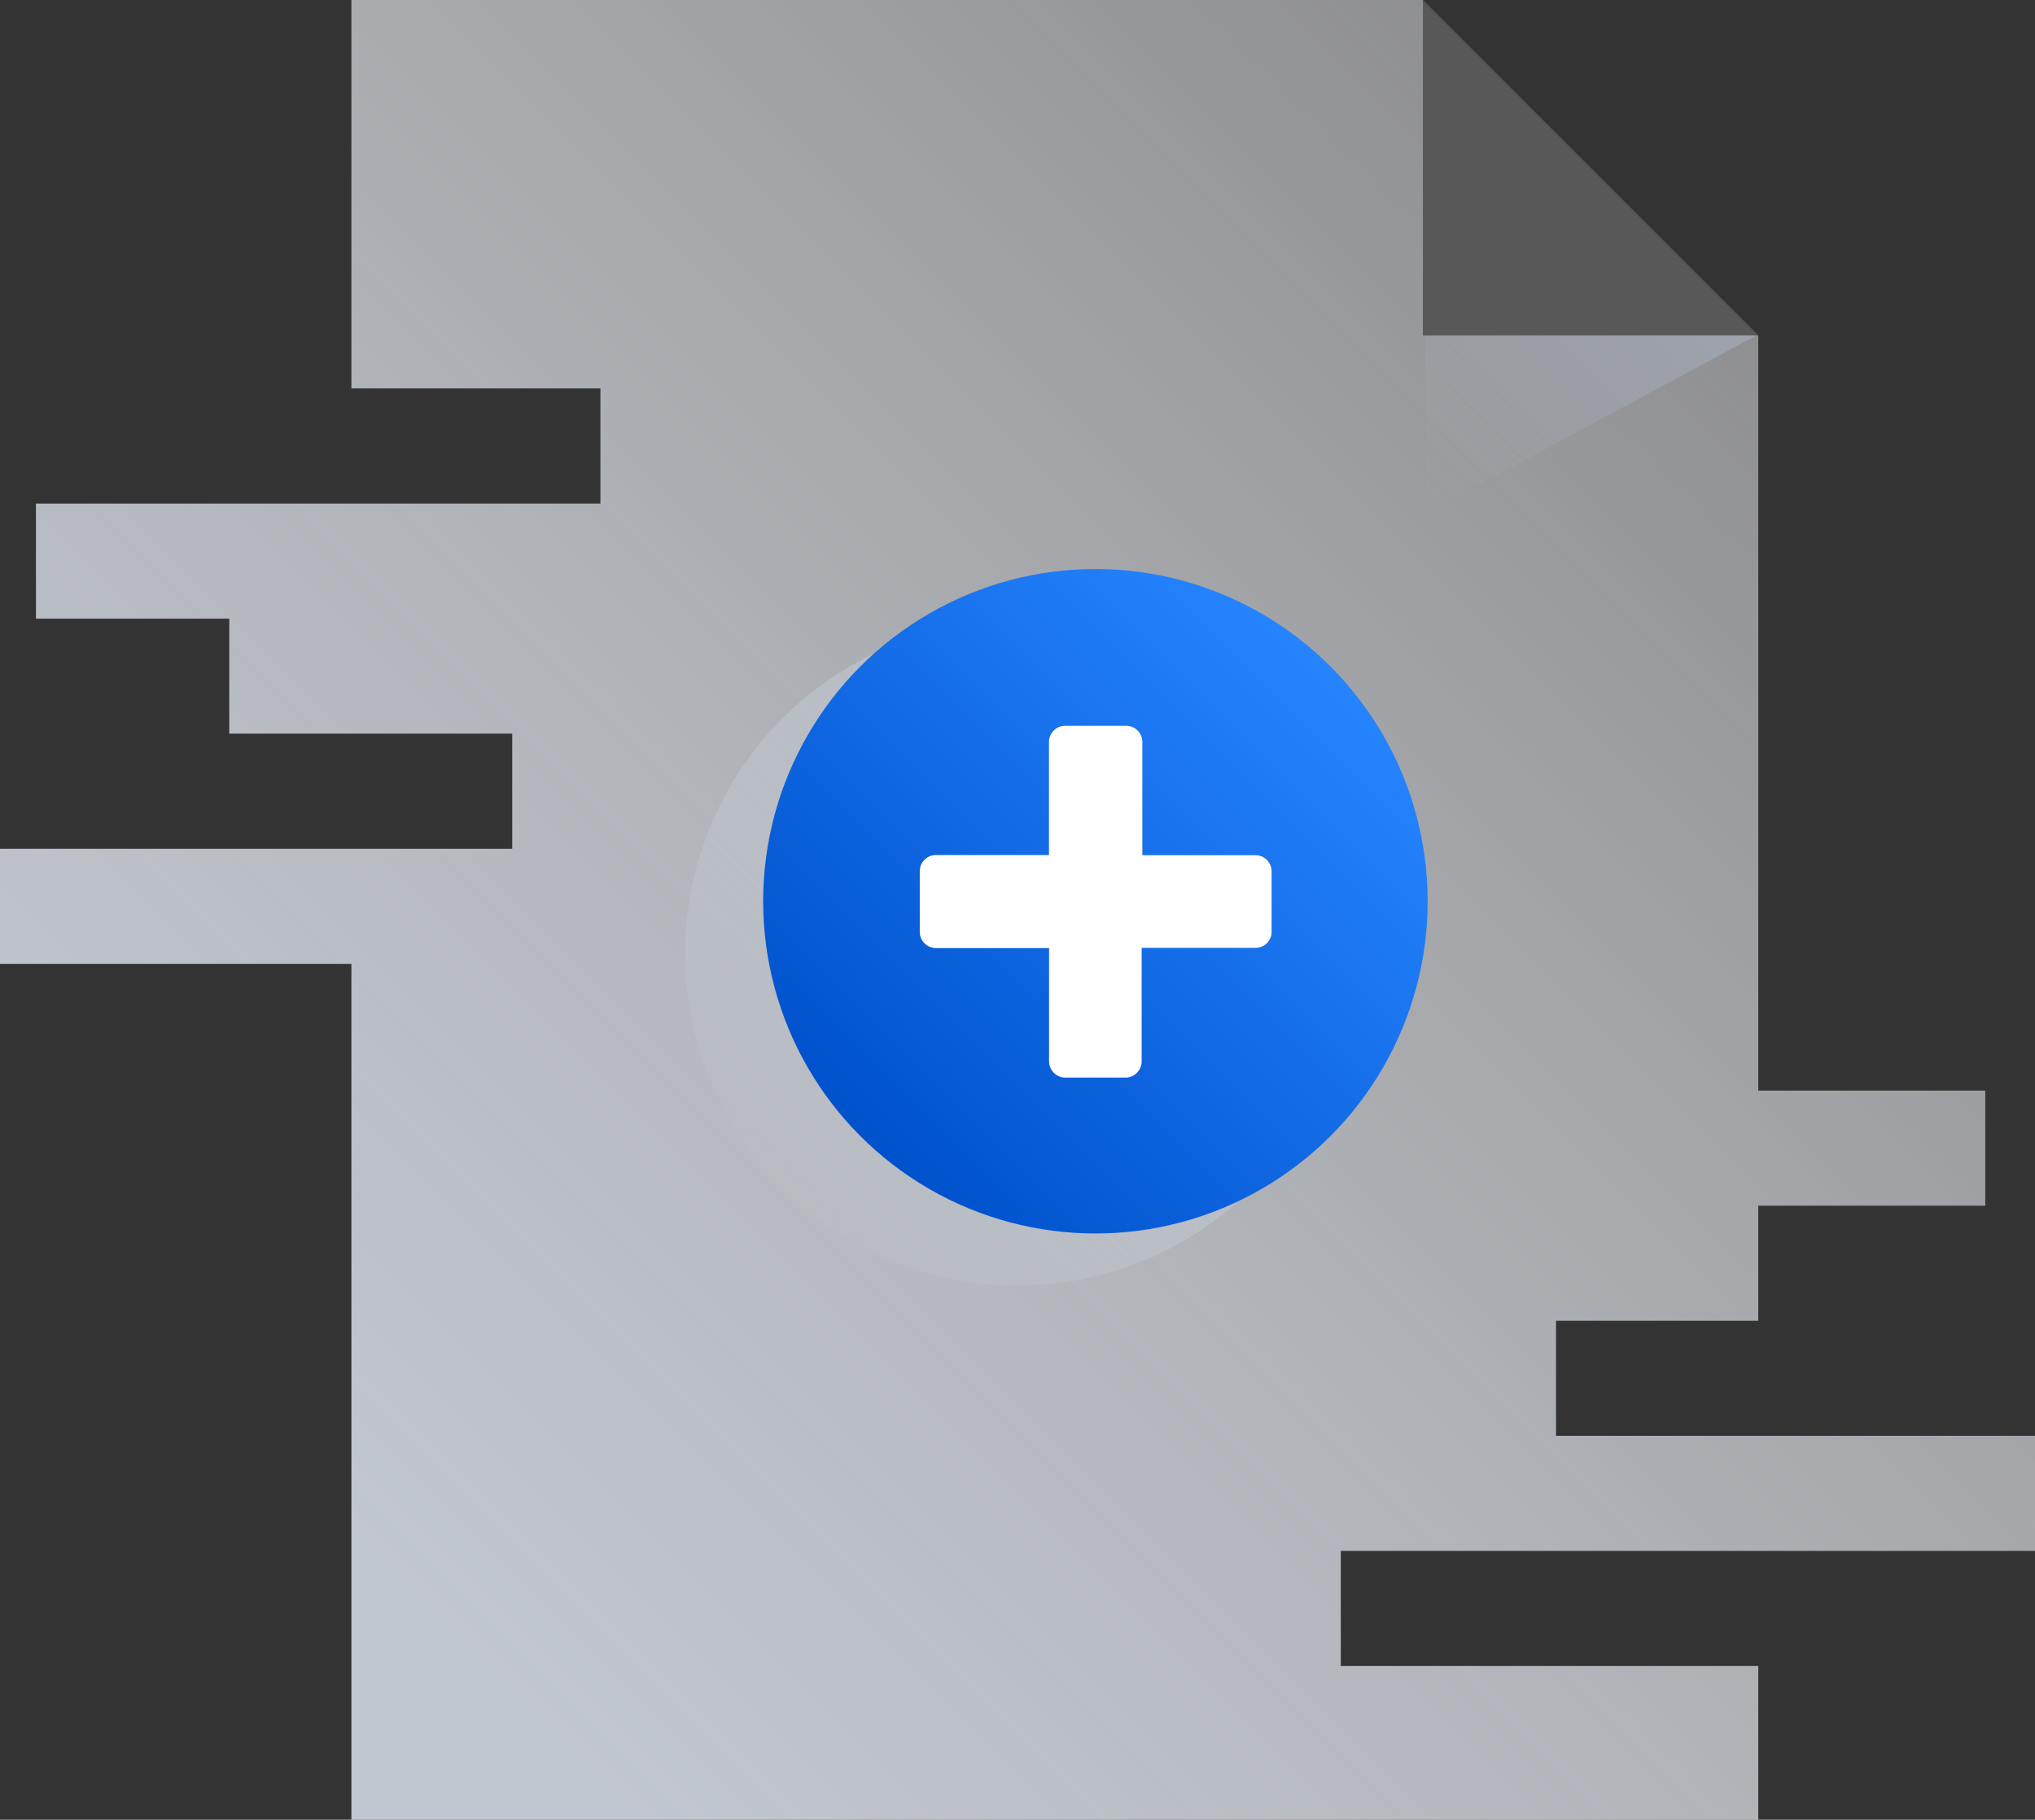 <svg id="Layer_1" data-name="Layer 1" xmlns="http://www.w3.org/2000/svg" xmlns:xlink="http://www.w3.org/1999/xlink" viewBox="0 0 234.95 210.11"><rect x="0" y="0" width="234.95" height="210.11" fill="#333333" stroke="none"/><defs><style>.cls-1{fill:url(#linear-gradient);}.cls-2,.cls-4,.cls-6{opacity:0.6;}.cls-2,.cls-4,.cls-5,.cls-6{isolation:isolate;}.cls-2{fill:url(#linear-gradient-2);}.cls-3{fill:#e7e8ec;}.cls-4{fill:url(#linear-gradient-3);}.cls-5{fill:#ebecf0;opacity:0.2;}.cls-6{fill:url(#linear-gradient-4);}.cls-7{fill:url(#linear-gradient-5);}.cls-8{fill:#fff;}</style><linearGradient id="linear-gradient" x1="28.89" y1="13.57" x2="195.8" y2="180.48" gradientTransform="matrix(1, 0, 0, -1, 0, 212)" gradientUnits="userSpaceOnUse"><stop offset="0.1" stop-color="#c1c7d0"/><stop offset="1" stop-color="#ebecf0" stop-opacity="0.5"/></linearGradient><linearGradient id="linear-gradient-2" x1="163.81" y1="153.42" x2="204.22" y2="193.83" gradientTransform="matrix(1, 0, 0, -1, 0, 212)" gradientUnits="userSpaceOnUse"><stop offset="0" stop-color="#a5adba" stop-opacity="0"/><stop offset="1" stop-color="#a5adba"/></linearGradient><linearGradient id="linear-gradient-3" x1="163.81" y1="153.42" x2="204.22" y2="193.83" gradientTransform="matrix(1, 0, 0, -1, 0, 212)" gradientUnits="userSpaceOnUse"><stop offset="0" stop-color="#a5adba" stop-opacity="0"/><stop offset="0.11" stop-color="#a5adba" stop-opacity="0.07"/><stop offset="0.32" stop-color="#a5adba" stop-opacity="0.24"/><stop offset="0.6" stop-color="#a5adba" stop-opacity="0.52"/><stop offset="0.93" stop-color="#a5adba" stop-opacity="0.91"/><stop offset="1" stop-color="#a5adba"/></linearGradient><linearGradient id="linear-gradient-4" x1="90.35" y1="74.82" x2="144.6" y2="129.07" gradientTransform="matrix(1, 0, 0, -1, 0, 212)" gradientUnits="userSpaceOnUse"><stop offset="0" stop-color="#c1c7d0" stop-opacity="0.1"/><stop offset="0.04" stop-color="#c1c7d0" stop-opacity="0.25"/><stop offset="0.09" stop-color="#c1c7d0" stop-opacity="0.43"/><stop offset="0.14" stop-color="#c1c7d0" stop-opacity="0.58"/><stop offset="0.21" stop-color="#c1c7d0" stop-opacity="0.71"/><stop offset="0.28" stop-color="#c1c7d0" stop-opacity="0.82"/><stop offset="0.36" stop-color="#c1c7d0" stop-opacity="0.9"/><stop offset="0.46" stop-color="#c1c7d0" stop-opacity="0.96"/><stop offset="0.6" stop-color="#c1c7d0" stop-opacity="0.99"/><stop offset="1" stop-color="#c1c7d0"/></linearGradient><linearGradient id="linear-gradient-5" x1="99.35" y1="80.82" x2="153.6" y2="135.07" gradientTransform="matrix(1, 0, 0, -1, 0, 212)" gradientUnits="userSpaceOnUse"><stop offset="0" stop-color="#0052cc"/><stop offset="1" stop-color="#2684ff"/></linearGradient></defs><title>Artboard 1</title><g id="Layer_2" data-name="Layer 2"><g id="Layer_1-2" data-name="Layer 1-2"><path class="cls-1" d="M179.65,165.78V152.5H203V139.21h26.21V125.92H203V38.74H164.28V0H40.57V44.85H69.32V58.14H4.15V71.43H26.47V84.71H59.14V98H0v13.29H40.57v98.82H203V192.36H154.8V179.07H235V165.78Z"/><polygon class="cls-2" points="164.55 59.32 202.75 38.74 164.55 38.74 164.55 59.32"/><polygon class="cls-3" points="203.02 38.71 202.99 38.71 203.02 38.74 203.02 38.71"/><polygon class="cls-4" points="164.55 59.32 202.75 38.74 164.55 38.74 164.55 59.32"/><polygon class="cls-5" points="164.55 38.74 202.75 38.74 203.02 38.74 203.02 38.74 203.02 38.74 202.99 38.71 164.28 0 164.28 0 164.28 38.74 164.55 38.74"/></g></g><circle class="cls-6" cx="117.47" cy="110.06" r="38.36"/><circle class="cls-7" cx="126.47" cy="104.06" r="38.36"/><path id="_Clipping_Path_" data-name=" Clipping Path " class="cls-8" d="M146.81,107.62v-7A1.87,1.87,0,0,0,145,98.74H131.89V85.67A1.87,1.87,0,0,0,130,83.8h-7a1.87,1.87,0,0,0-1.89,1.85h0V98.72H108.08a1.88,1.88,0,0,0-1.89,1.86h0v7a1.88,1.88,0,0,0,1.86,1.89h13.07v13.06a1.88,1.88,0,0,0,1.86,1.89h7a1.88,1.88,0,0,0,1.83-1.91V109.44h13.08a1.85,1.85,0,0,0,1.92-1.8Z"/></svg>